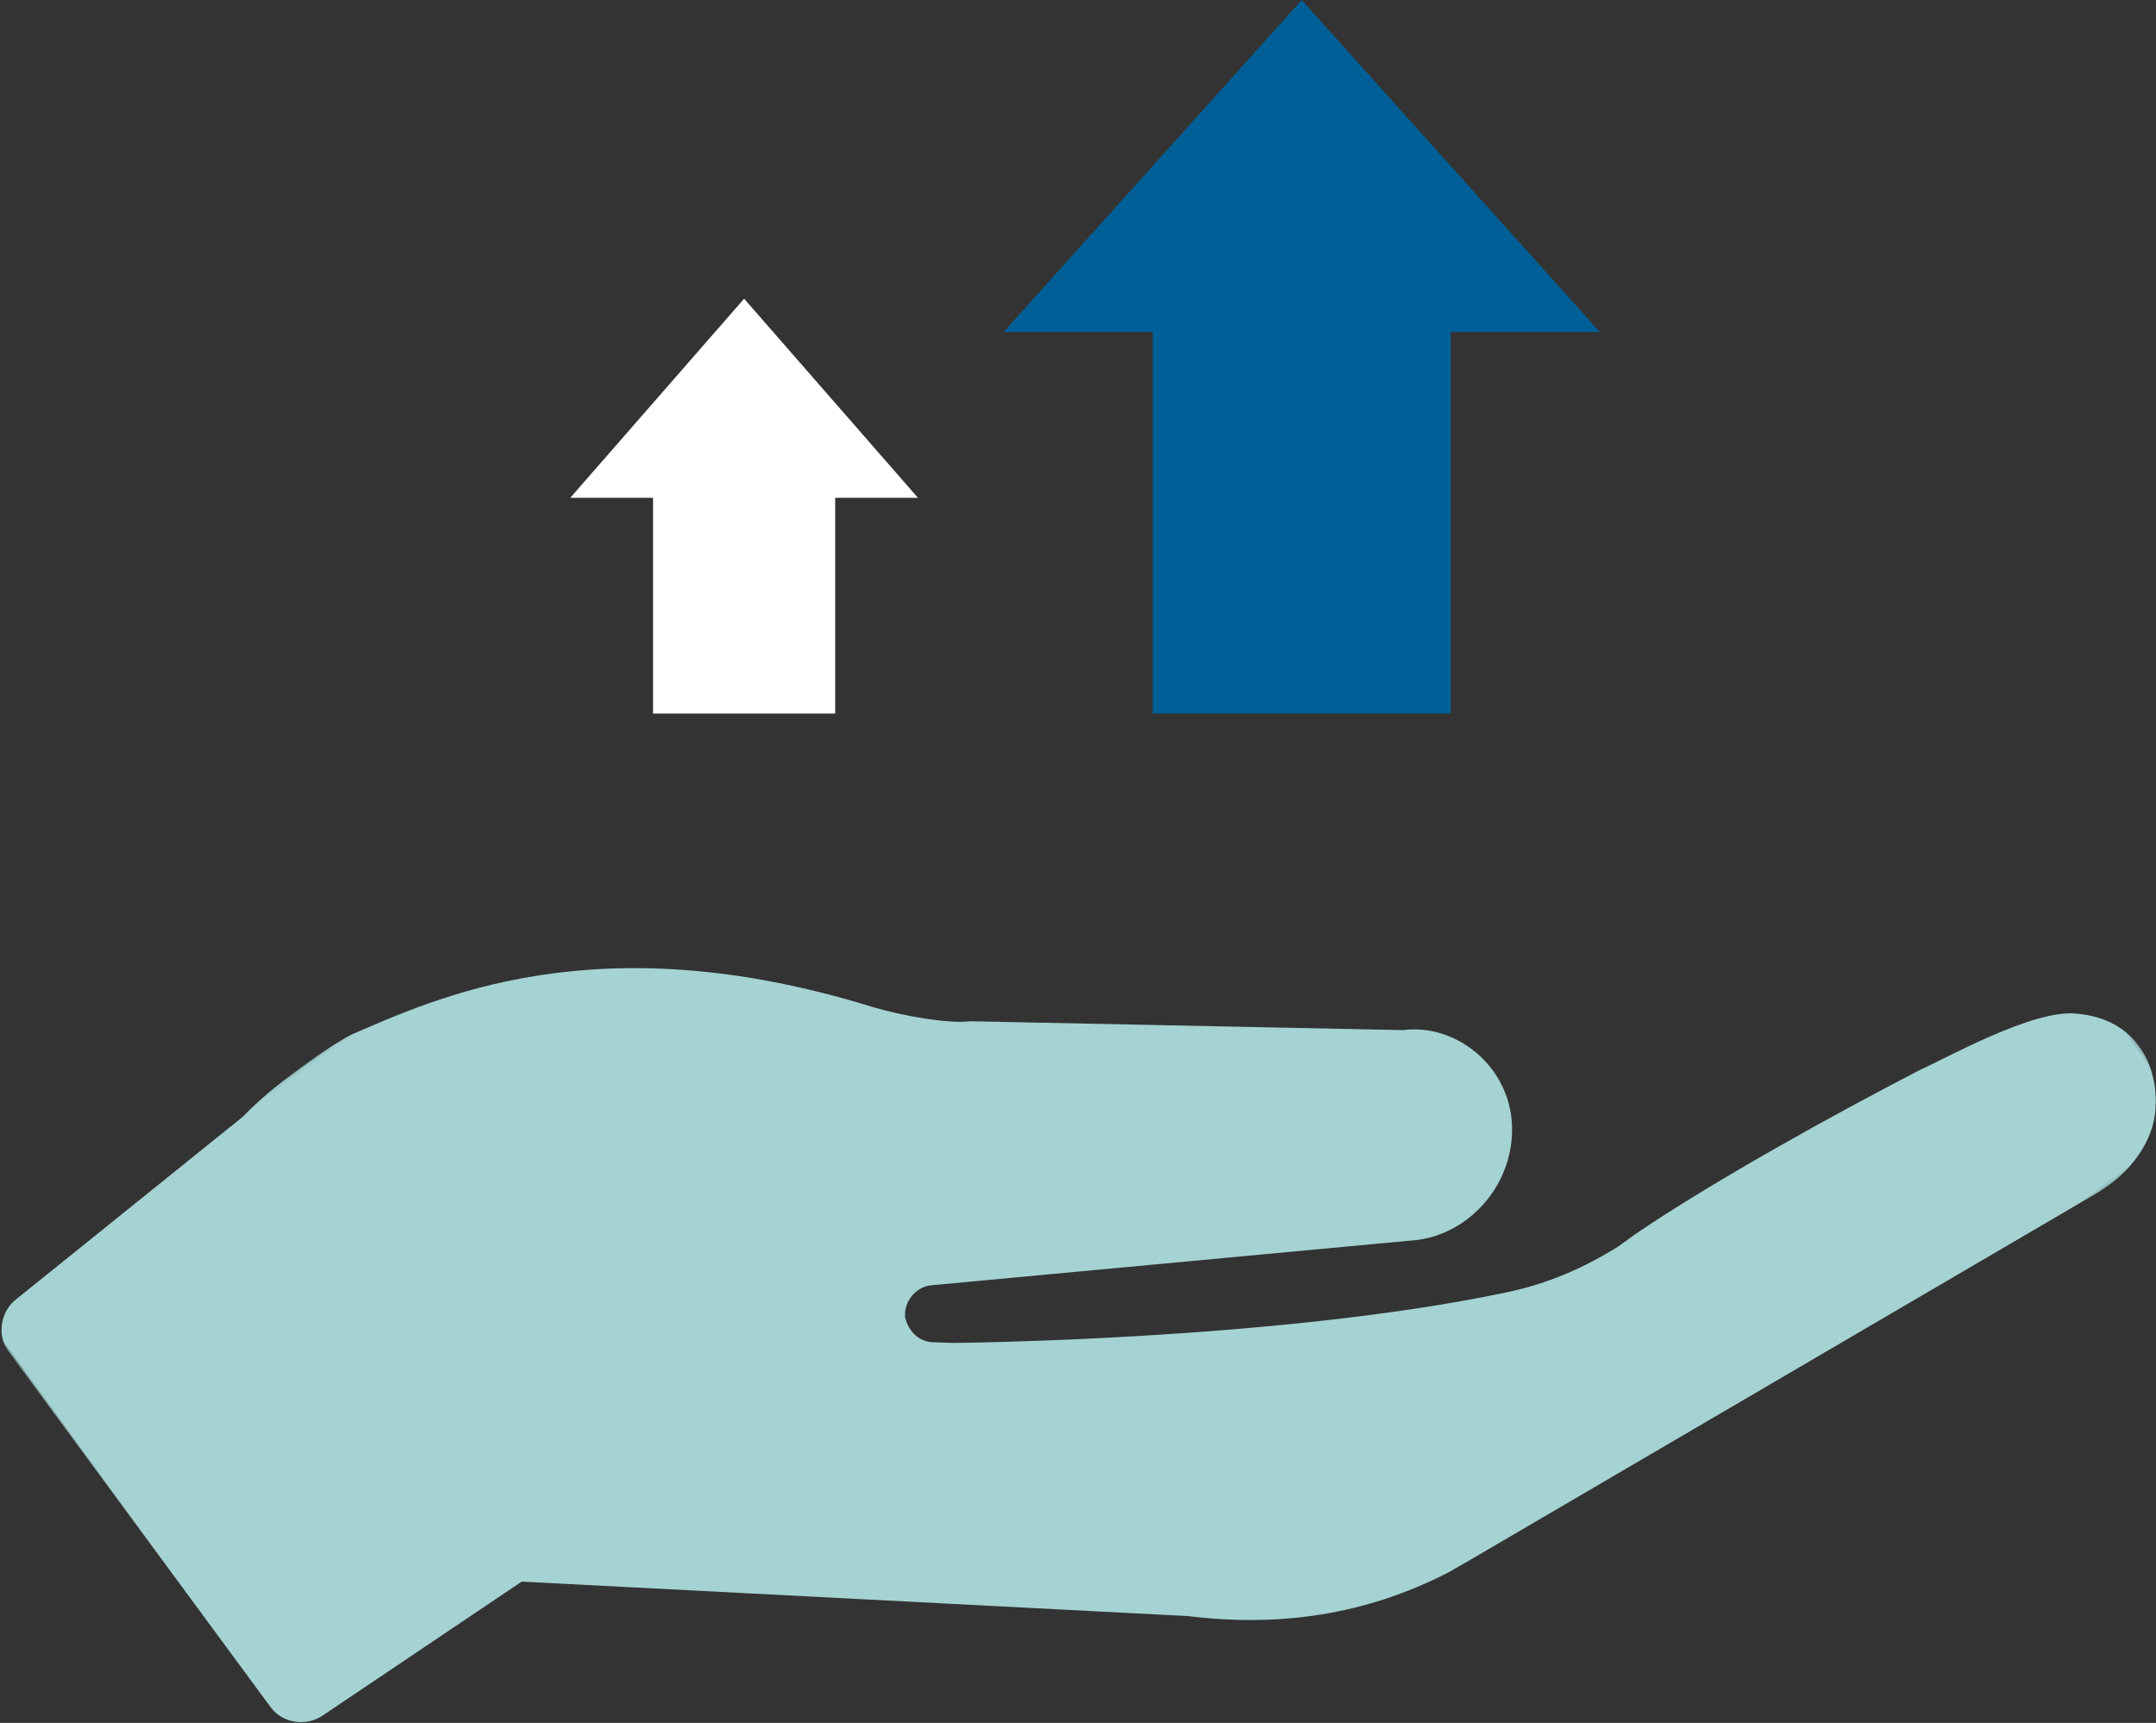 <?xml version="1.0" encoding="UTF-8"?>
<svg width="707px" height="565px" viewBox="0 0 707 565" version="1.1" xmlns="http://www.w3.org/2000/svg" xmlns:xlink="http://www.w3.org/1999/xlink">
    <rect x="0" y="0" width="707" height="565" fill="#333333" stroke="none"/>
    <!-- Generator: Sketch 53.2 (72643) - https://sketchapp.com -->
    <title>Group 9 Copy</title>
    <desc>Created with Sketch.</desc>
    <defs>
        <polygon id="path-1" points="0.083 0.216 379.82 0.216 379.82 624.288 0.083 624.288"></polygon>
    </defs>
    <g id="Mockup-|-KFZ-Zulassungen" stroke="none" stroke-width="1" fill="none" fill-rule="evenodd">
        <g id="Group-9-Copy" transform="translate(-9, 0)">
            <g id="Group-3" transform="translate(364.501, 398.22) rotate(-306) translate(-364.501, -398.22) translate(174.501, 85.72)">
                <mask id="mask-2" fill="white">
                    <use xlink:href="#path-1"></use>
                </mask>
                <g id="Clip-2"></g>
                <path d="M94.276,328.614 C17.97,385.621 7.618,443.595 1.025,472.581 C1.025,472.581 0.083,479.355 0.083,489.017 C0.083,496.737 0.083,506.399 1.967,517.028 L6.676,611.727 C6.676,618.481 12.328,624.288 18.921,624.288 L163.969,623.312 C170.572,623.312 176.224,617.515 176.224,610.751 L179.05,532.497 L316.572,362.432 C337.294,340.209 350.481,315.096 355.191,285.134 L356.133,276.447 L379.681,38.747 C380.614,27.152 376.855,14.591 368.378,7.827 C358.017,-0.869 341.062,-4.734 327.875,10.736 C318.456,21.355 314.679,54.216 312.804,62.902 C308.094,93.821 302.443,139.234 301.501,170.163 L301.501,176.917 C300.55,190.444 297.733,203.005 292.082,215.566 C260.998,285.134 198.83,372.094 198.83,372.094 L195.063,376.925 C192.227,380.79 187.518,381.756 182.808,379.833 C178.098,376.925 177.166,371.128 179.05,367.263 L260.998,229.093 C269.475,213.643 264.766,192.376 248.743,181.748 C232.74,171.119 211.066,176.917 202.598,192.376 L116.873,305.434 C113.115,312.188 101.811,322.817 94.276,328.614" id="Fill-1" fill="#A5D2D2" mask="url(#mask-2)"></path>
            </g>
            <g id="Group-4" transform="translate(196, 0)">
                <polygon id="Path-8" fill="#005F96" points="239.863 0 142.128 108.837 337.598 108.837"></polygon>
                <polygon id="Path-8-Copy" fill="#FFFFFF" points="57.012 97.953 0 163.256 114.024 163.256"></polygon>
                <rect id="Rectangle" fill="#005F96" x="190.996" y="97.953" width="97.735" height="136.047"></rect>
                <rect id="Rectangle-Copy-9" fill="#FFFFFF" x="27.149" y="152.372" width="59.727" height="81.628"></rect>
            </g>
        </g>
    </g>
</svg>